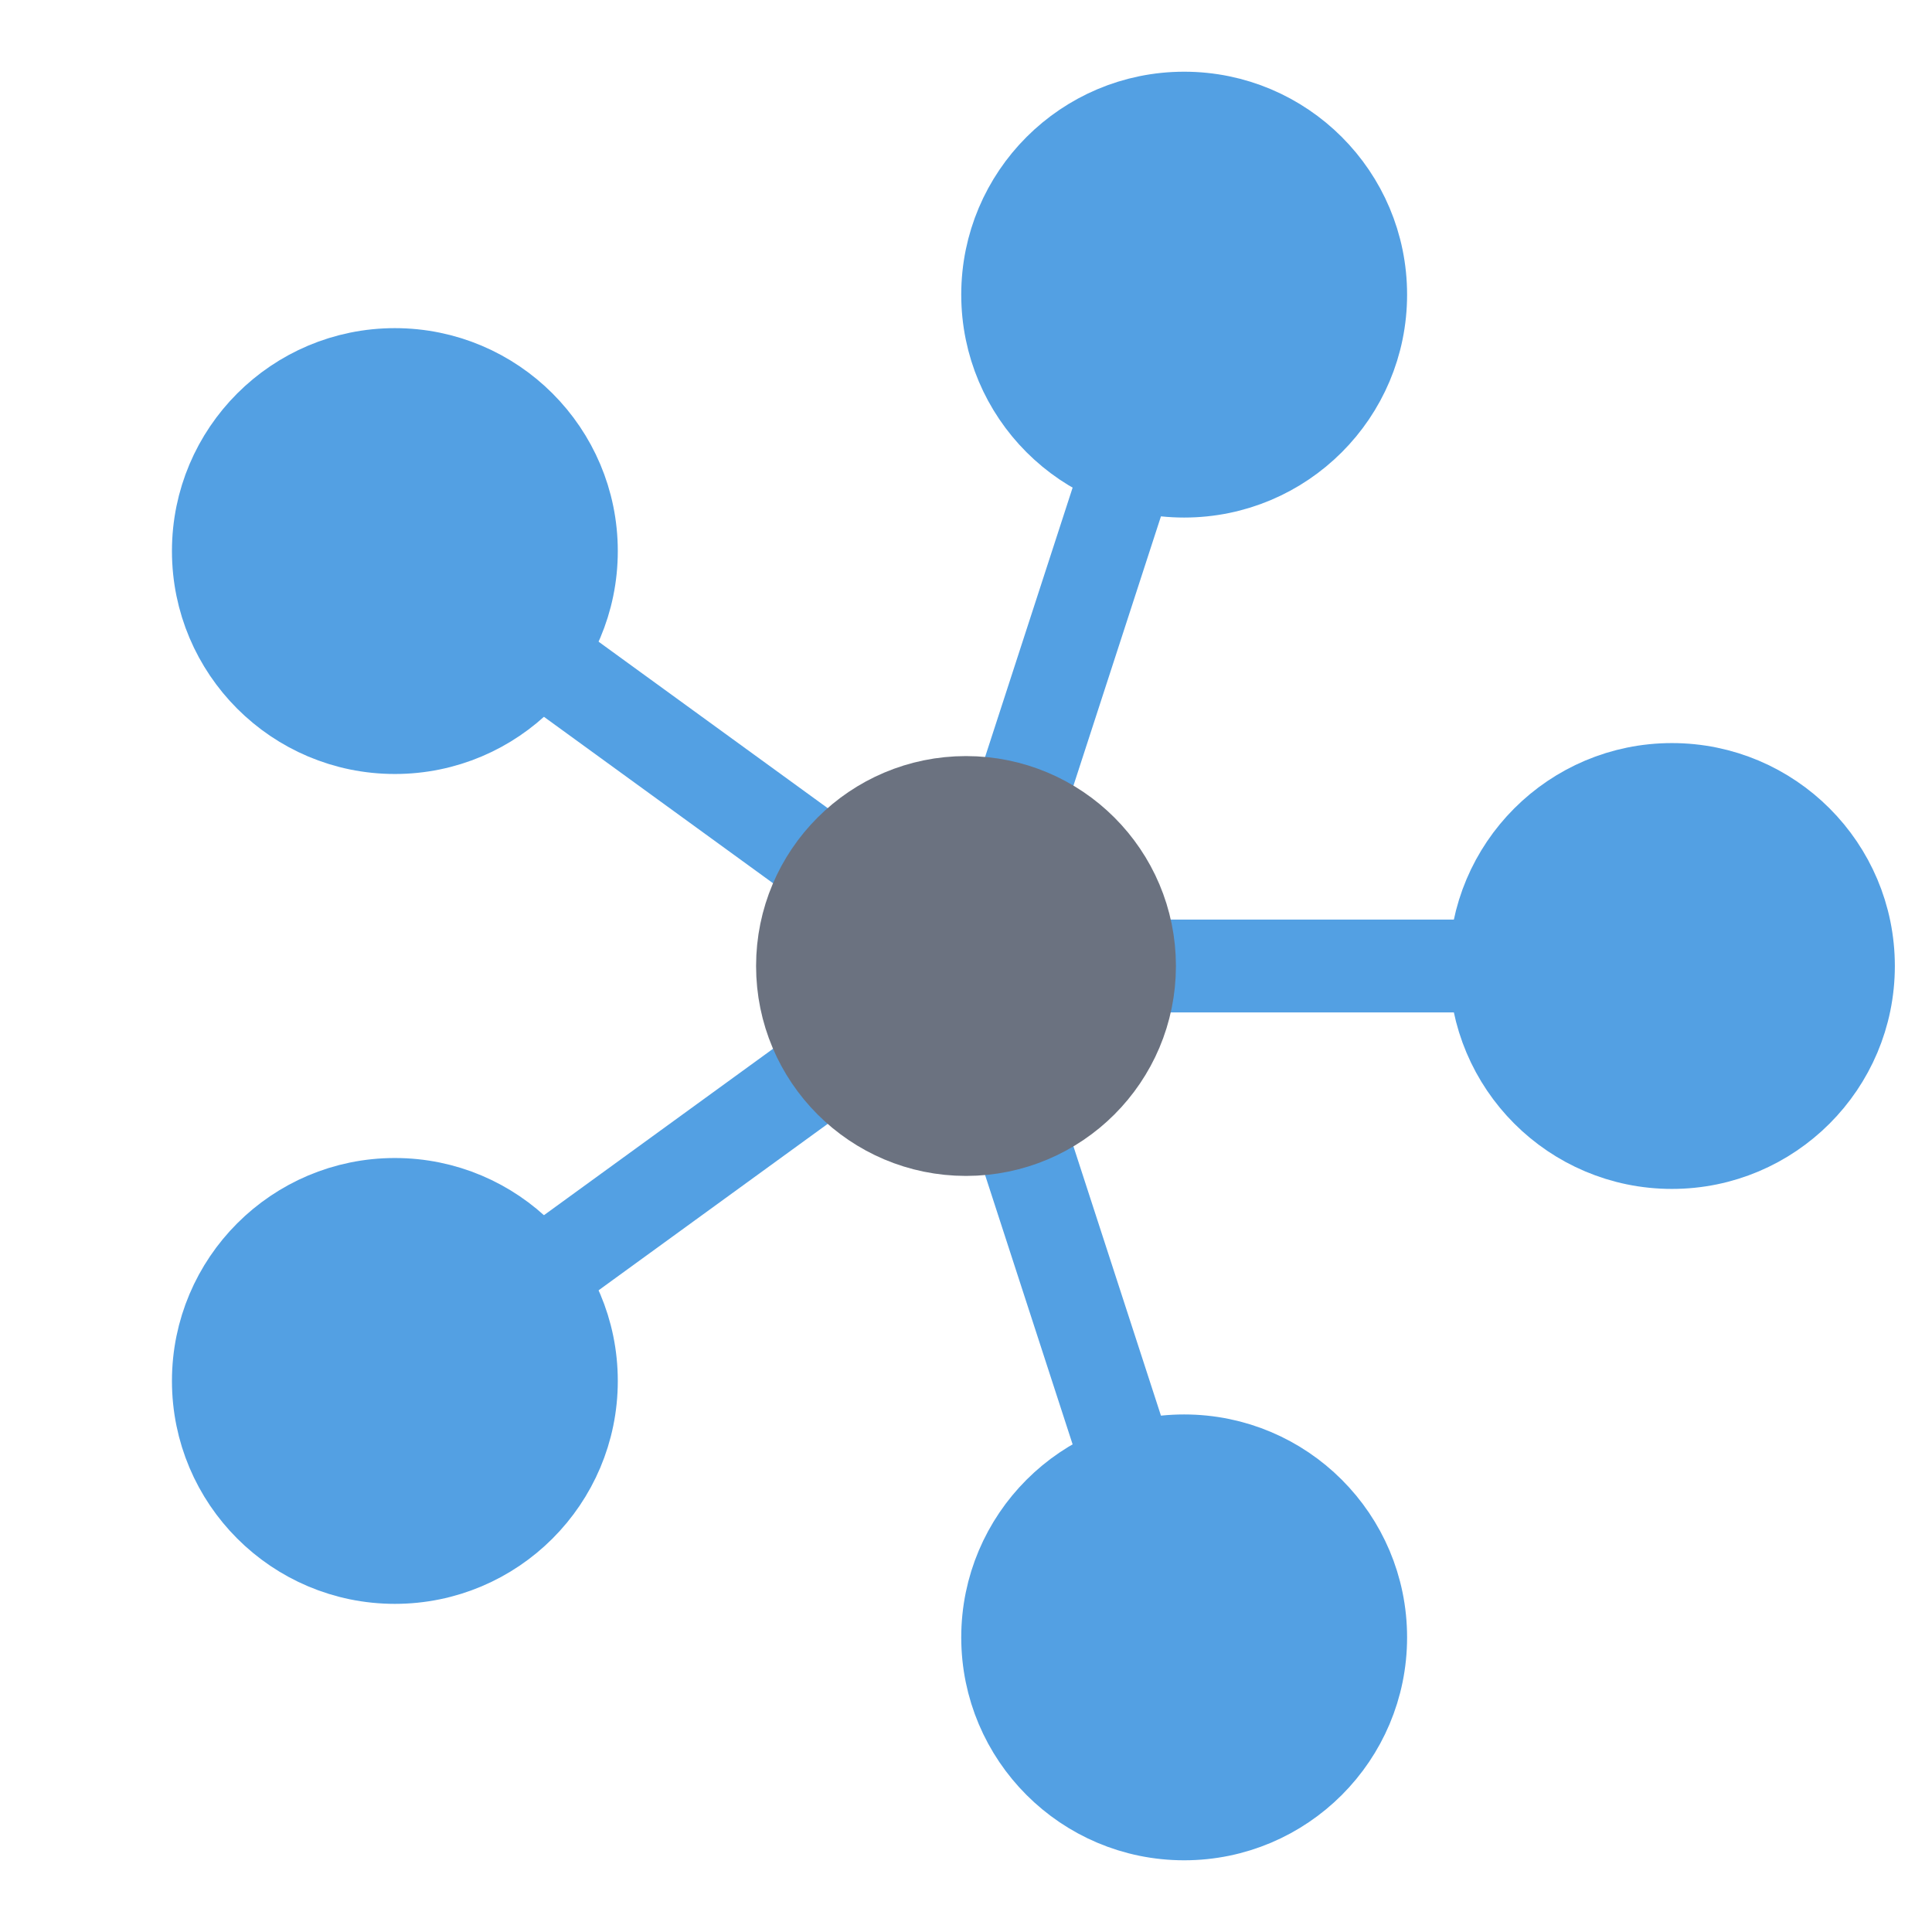 <svg xmlns="http://www.w3.org/2000/svg" xmlns:xlink="http://www.w3.org/1999/xlink" width="26" height="26" viewBox="0 -26 26 26">
<ellipse cx="22.5" cy="-13.0" rx="2.5" ry="2.5" fill="rgb(83,160,227)" stroke="rgb(83,160,227)" stroke-width="1.0" />
<path d="M13.0,-13.0 L20.5,-13.0 Z" fill="none" stroke="rgb(83,160,227)" stroke-width="1.25" stroke-linejoin="round" stroke-linecap="round" fill-opacity="1.0" />
<ellipse cx="15.936" cy="-22.035" rx="2.5" ry="2.5" fill="rgb(83,160,227)" stroke="rgb(83,160,227)" stroke-width="1.0" />
<path d="M13.0,-13.0 L15.318,-20.133 Z" fill="none" stroke="rgb(83,160,227)" stroke-width="1.25" stroke-linejoin="round" stroke-linecap="round" fill-opacity="1.0" />
<ellipse cx="5.314" cy="-18.584" rx="2.5" ry="2.5" fill="rgb(83,160,227)" stroke="rgb(83,160,227)" stroke-width="1.0" />
<path d="M13.0,-13.0 L6.932,-17.408 Z" fill="none" stroke="rgb(83,160,227)" stroke-width="1.25" stroke-linejoin="round" stroke-linecap="round" fill-opacity="1.0" />
<ellipse cx="5.314" cy="-7.416" rx="2.5" ry="2.5" fill="rgb(83,160,227)" stroke="rgb(83,160,227)" stroke-width="1.0" />
<path d="M13.0,-13.0 L6.932,-8.592 Z" fill="none" stroke="rgb(83,160,227)" stroke-width="1.25" stroke-linejoin="round" stroke-linecap="round" fill-opacity="1.0" />
<ellipse cx="15.936" cy="-3.965" rx="2.5" ry="2.5" fill="rgb(83,160,227)" stroke="rgb(83,160,227)" stroke-width="1.0" />
<path d="M13.0,-13.0 L15.318,-5.867 Z" fill="none" stroke="rgb(83,160,227)" stroke-width="1.25" stroke-linejoin="round" stroke-linecap="round" fill-opacity="1.0" />
<ellipse cx="13.0" cy="-13.0" rx="2.0" ry="2.0" fill="#6b7280" stroke="#6b7280" stroke-width="1.65" />
</svg>
